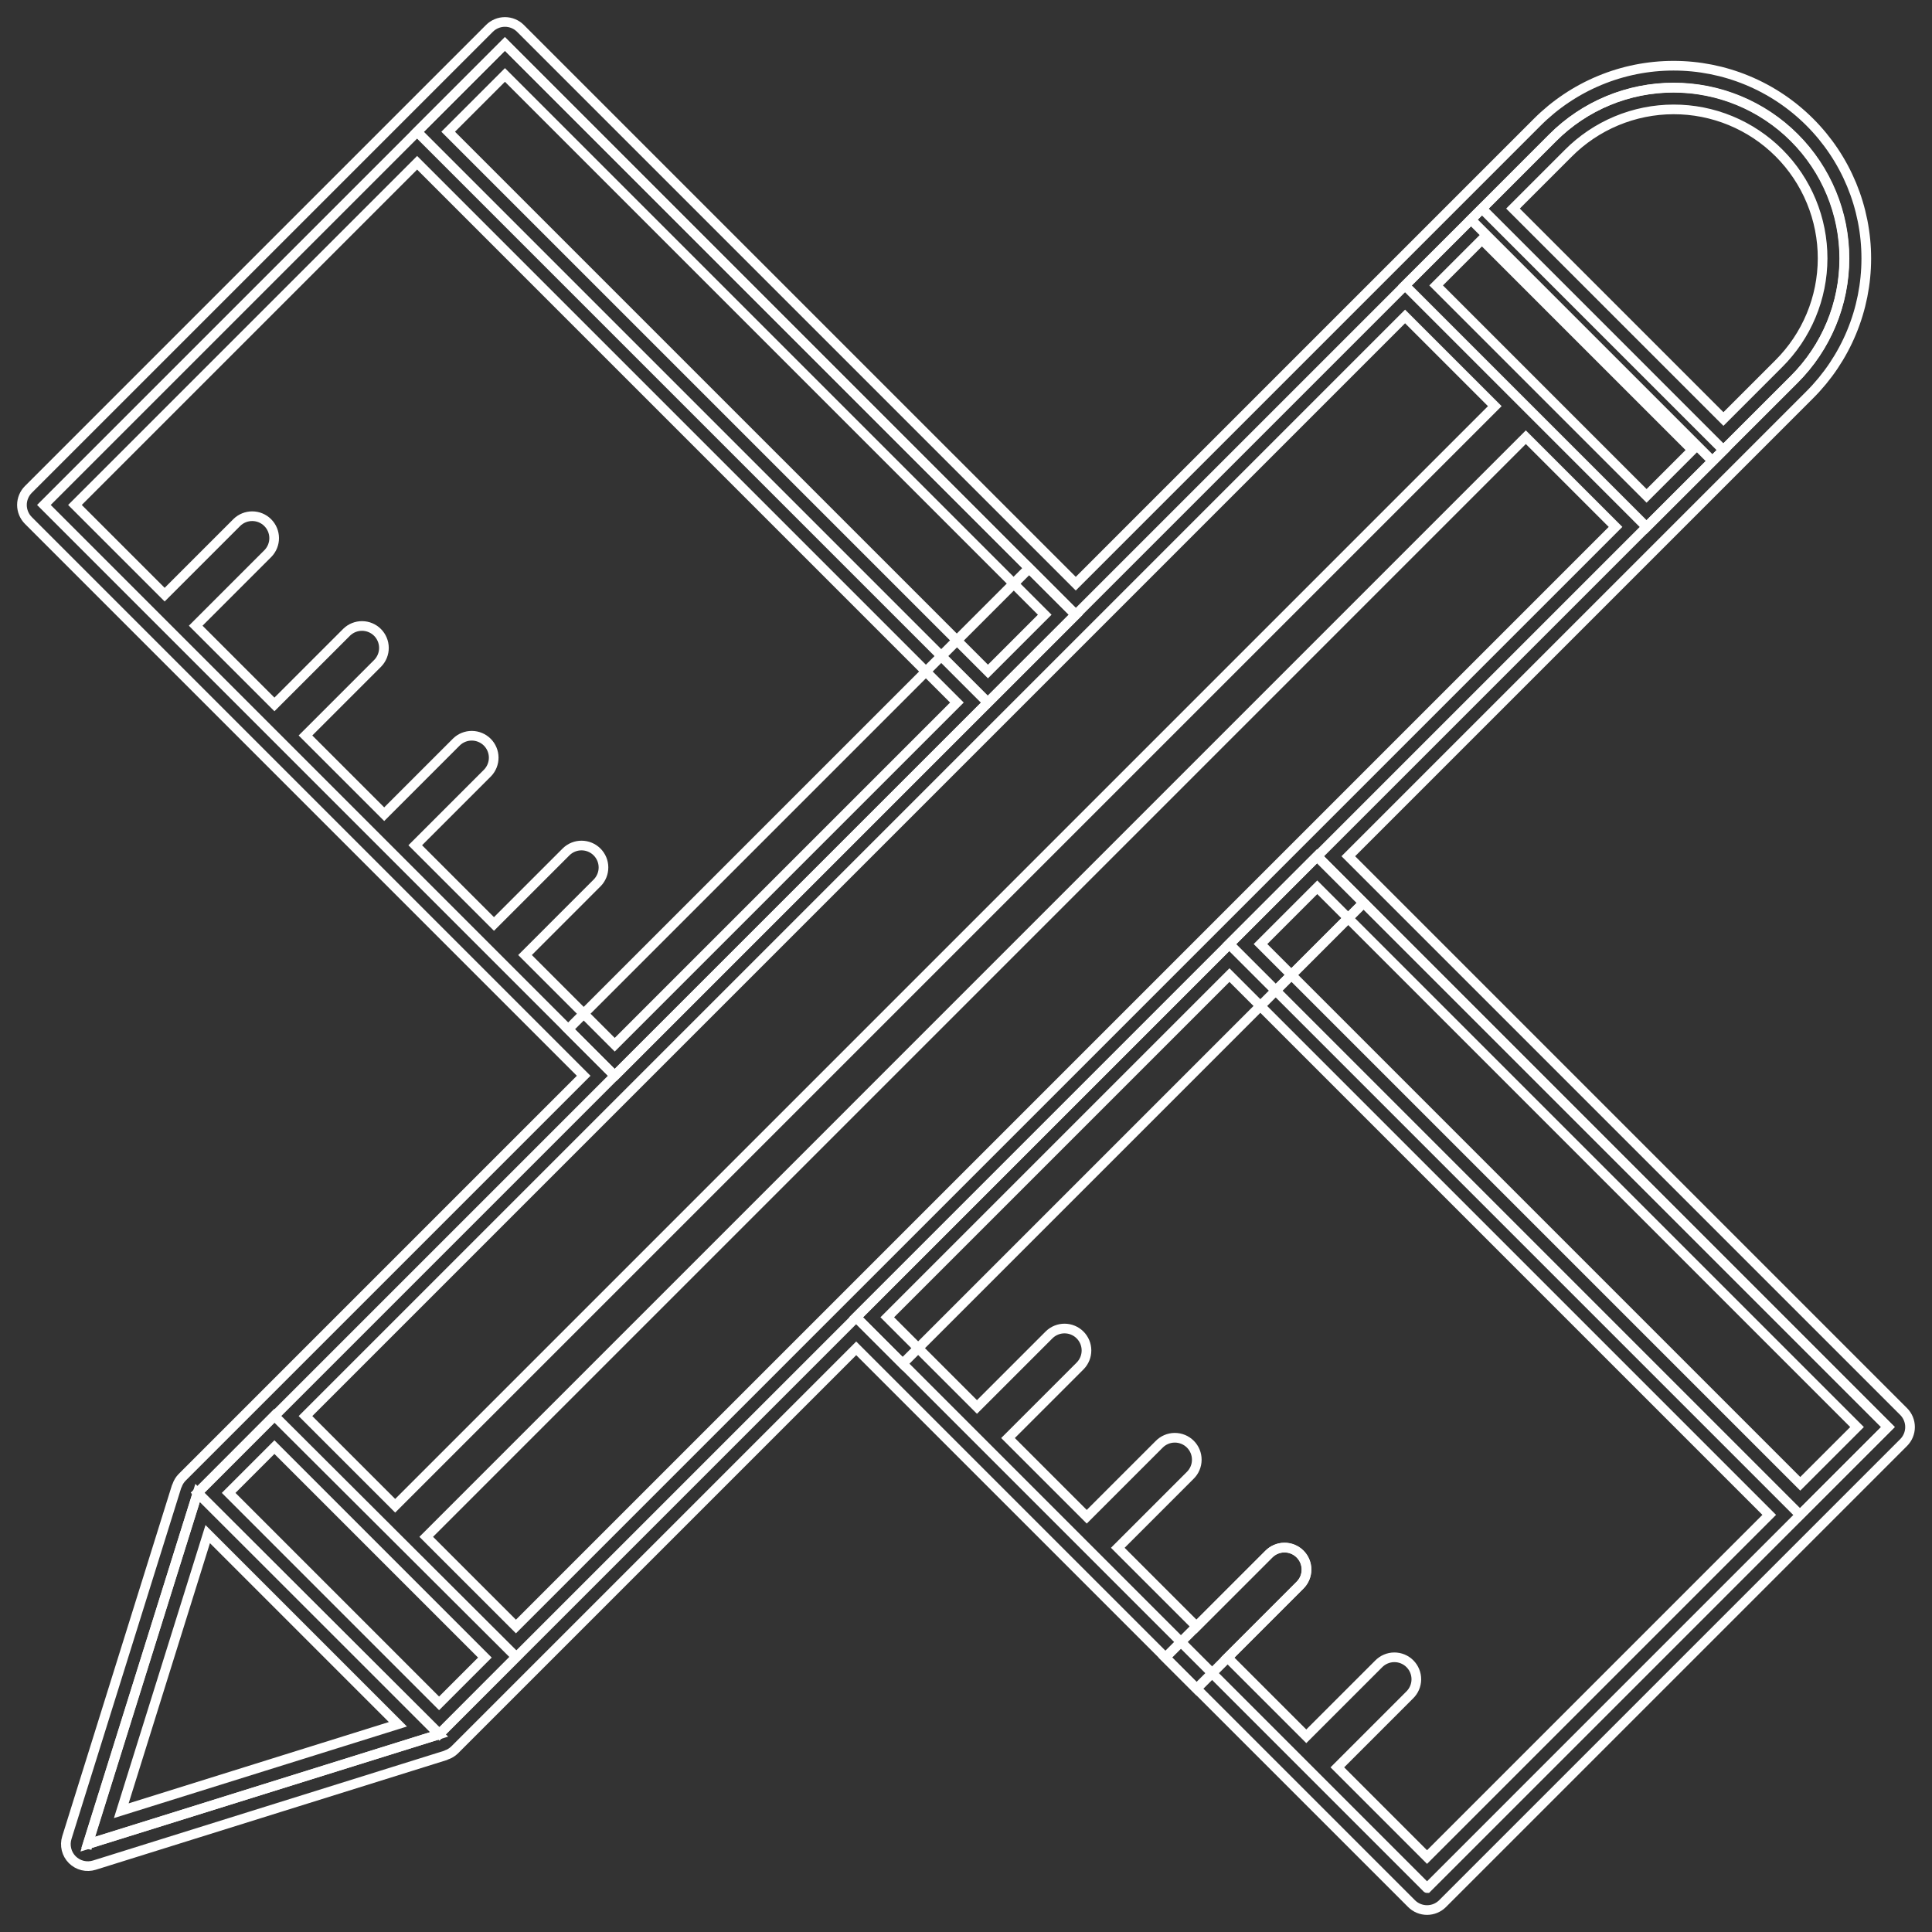 <svg width="200" height="200" viewBox="0 0 200 200" stroke="white" data-stroke="white" fill="none" data-fill="none"
    xmlns="http://www.w3.org/2000/svg">
    <rect x="0" y="0" width="200" height="200" fill="#333333" stroke="none"/>
    <path
        d="M111.363 63.636L63.636 111.364C63.636 111.364 63.613 111.364 63.59 111.318L4.545 52.273L52.272 4.545L111.363 63.636Z"
        stroke="white" data-stroke="white" fill="none" data-fill="#FFBA00" />
    <path
        d="M111.364 63.636L63.636 111.364C63.636 111.364 63.614 111.364 63.591 111.318L58.818 106.545L106.546 58.818L111.364 63.636Z"
        stroke="white" data-stroke="white" fill="none" data-fill="#FF8E00" />
    <path
        d="M195.454 147.727L147.727 195.455C147.727 195.455 147.704 195.455 147.681 195.409L88.636 136.364L136.363 88.636L195.454 147.727Z"
        stroke="white" data-stroke="white" fill="none" data-fill="#FFBA00" />
    <path d="M88.615 136.36L136.336 88.639L141.153 93.456L93.433 141.177L88.615 136.36Z" stroke="white"
        data-stroke="white" fill="none" data-fill="#FF8E00" />
    <path d="M43.176 13.644L52.266 4.554L111.348 63.637L102.258 72.726L43.176 13.644Z" stroke="white"
        data-stroke="white" fill="none" data-fill="#FF8E00" />
    <path d="M127.248 97.735L136.338 88.645L195.421 147.728L186.331 156.817L127.248 97.735Z" stroke="white"
        data-stroke="white" fill="none" data-fill="#FF8E00" />
    <path d="M97.439 67.913L106.53 58.822L111.348 63.639L102.256 72.731L97.439 67.913Z" stroke="white"
        data-stroke="white" fill="none" data-fill="#E26100" />
    <path d="M127.249 97.731L136.34 88.64L141.158 93.458L132.067 102.549L127.249 97.731Z" stroke="white"
        data-stroke="white" fill="none" data-fill="#E26100" />
    <path
        d="M20.454 154.545L160.731 14.269C162.371 12.62 164.32 11.312 166.467 10.418C168.613 9.524 170.915 9.062 173.24 9.059C175.566 9.056 177.869 9.512 180.018 10.4C182.166 11.289 184.119 12.593 185.763 14.237C187.407 15.881 188.711 17.834 189.599 19.982C190.488 22.131 190.944 24.434 190.941 26.759C190.938 29.085 190.476 31.387 189.582 33.533C188.688 35.68 187.379 37.629 185.731 39.269L45.455 179.545L9.091 190.909L20.454 154.545Z"
        stroke="white" data-stroke="white" fill="none" data-fill="#C4EAFF" />
    <path d="M9.07 190.905L20.454 154.545L45.454 179.545L9.093 190.9L9.091 190.909L9.07 190.905Z"
        stroke="white" data-stroke="white" fill="none" data-fill="#3D72C1" />
    <path
        d="M152.272 22.727L160.723 14.262C164.041 10.946 168.54 9.083 173.231 9.083C177.922 9.084 182.421 10.948 185.737 14.266C189.054 17.583 190.917 22.082 190.916 26.773C190.916 31.465 189.052 35.963 185.734 39.28L177.272 47.727L152.272 22.727Z"
        stroke="white" data-stroke="white" fill="none" data-fill="#3D72C1" />
    <path
        d="M134.568 164.114L123.863 174.818L120.636 171.591L131.34 160.886C131.552 160.673 131.804 160.504 132.081 160.388C132.358 160.272 132.655 160.212 132.956 160.211C133.256 160.211 133.554 160.269 133.832 160.384C134.109 160.499 134.362 160.667 134.574 160.88C134.787 161.092 134.955 161.345 135.07 161.622C135.184 161.9 135.243 162.198 135.243 162.498C135.242 162.799 135.182 163.096 135.066 163.373C134.95 163.65 134.781 163.902 134.568 164.114Z"
        stroke="white" data-stroke="white" fill="none" data-fill="#FF8E00" />
    <path d="M145.443 29.545L153.409 21.598L178.421 46.611L170.455 54.559L145.443 29.545Z" stroke="white"
        data-stroke="white" fill="none" data-fill="#6499F3" />
    <path d="M20.448 154.521L28.392 146.555L53.431 171.523L45.487 179.489L20.448 154.521Z" stroke="white"
        data-stroke="white" fill="none" data-fill="#6499F3" />
    <path
        d="M197.061 146.12L139.577 88.636L187.338 40.876C189.194 39.024 190.667 36.825 191.672 34.403C192.677 31.982 193.196 29.386 193.197 26.764C193.199 24.142 192.683 21.546 191.681 19.123C190.678 16.701 189.208 14.5 187.354 12.646C185.5 10.792 183.299 9.322 180.876 8.319C178.454 7.316 175.857 6.801 173.236 6.803C170.614 6.804 168.018 7.322 165.597 8.328C163.175 9.333 160.976 10.806 159.124 12.662L111.363 60.422L53.879 2.939C53.668 2.728 53.418 2.56 53.142 2.446C52.867 2.331 52.571 2.273 52.273 2.273C51.974 2.273 51.679 2.331 51.403 2.446C51.127 2.56 50.877 2.728 50.666 2.939L2.938 50.666C2.727 50.877 2.56 51.127 2.446 51.403C2.331 51.679 2.272 51.974 2.272 52.273C2.272 52.571 2.331 52.867 2.446 53.142C2.56 53.418 2.727 53.669 2.938 53.88L60.422 111.364L18.848 152.939C18.611 153.182 18.433 153.475 18.327 153.797C18.318 153.823 18.293 153.841 18.285 153.868L6.921 190.231C6.797 190.627 6.784 191.049 6.883 191.452C6.982 191.855 7.19 192.223 7.483 192.517C7.777 192.81 8.145 193.017 8.548 193.117C8.95 193.216 9.373 193.202 9.769 193.079L46.132 181.715C46.159 181.707 46.176 181.682 46.203 181.673C46.525 181.567 46.818 181.389 47.061 181.152L88.636 139.578L146.12 197.061C146.331 197.272 146.582 197.44 146.857 197.554C147.133 197.668 147.429 197.727 147.727 197.727C148.026 197.727 148.321 197.668 148.597 197.554C148.872 197.44 149.123 197.272 149.334 197.061L197.061 149.334C197.272 149.123 197.44 148.873 197.554 148.597C197.668 148.321 197.727 148.026 197.727 147.727C197.727 147.429 197.668 147.133 197.554 146.858C197.44 146.582 197.272 146.331 197.061 146.12ZM53.409 168.377L44.123 159.091L157.954 45.259L167.241 54.545L53.409 168.377ZM45.454 176.332L23.668 154.545L28.409 149.805L50.195 171.591L45.454 176.332ZM145.454 32.759L154.741 42.045L40.909 155.877L31.623 146.591L145.454 32.759ZM153.409 24.805L175.195 46.591L170.454 51.332L148.668 29.546L153.409 24.805ZM162.338 15.876C163.766 14.437 165.465 13.294 167.336 12.513C169.208 11.732 171.215 11.328 173.242 11.324C175.27 11.32 177.279 11.717 179.153 12.491C181.027 13.266 182.73 14.402 184.164 15.836C185.598 17.27 186.734 18.973 187.509 20.847C188.283 22.721 188.68 24.73 188.676 26.757C188.672 28.785 188.268 30.792 187.487 32.663C186.706 34.535 185.563 36.233 184.124 37.662L178.409 43.377L156.623 21.591L162.338 15.876ZM52.273 7.759L108.15 63.636L102.273 69.513L46.395 13.636L52.273 7.759ZM54.35 98.864L61.834 91.379C62.248 90.951 62.477 90.377 62.472 89.781C62.467 89.185 62.228 88.615 61.806 88.194C61.385 87.772 60.815 87.533 60.219 87.528C59.623 87.523 59.049 87.752 58.62 88.166L51.136 95.65L42.986 87.5L50.47 80.016C50.884 79.587 51.113 79.013 51.108 78.417C51.103 77.821 50.864 77.251 50.443 76.83C50.021 76.409 49.451 76.17 48.855 76.164C48.259 76.159 47.685 76.388 47.257 76.802L39.773 84.286L31.623 76.136L39.107 68.652C39.521 68.224 39.75 67.65 39.745 67.054C39.739 66.458 39.5 65.888 39.079 65.466C38.658 65.045 38.087 64.806 37.492 64.801C36.896 64.796 36.322 65.025 35.893 65.439L28.409 72.922L20.259 64.773L27.743 57.289C28.157 56.86 28.386 56.286 28.381 55.69C28.376 55.094 28.137 54.524 27.715 54.103C27.294 53.681 26.724 53.442 26.128 53.437C25.532 53.432 24.958 53.661 24.529 54.075L17.045 61.559L7.759 52.273L43.182 16.85L99.059 72.727L63.636 108.15L54.35 98.864ZM21.503 158.808L41.192 178.497L12.554 187.446L21.503 158.808ZM147.727 192.241L138.441 182.955L145.925 175.47C146.142 175.261 146.315 175.01 146.434 174.733C146.553 174.455 146.616 174.157 146.619 173.855C146.621 173.554 146.564 173.254 146.449 172.975C146.335 172.696 146.166 172.442 145.953 172.229C145.74 172.015 145.486 171.847 145.207 171.732C144.927 171.618 144.628 171.56 144.326 171.563C144.024 171.566 143.726 171.628 143.449 171.748C143.172 171.867 142.921 172.04 142.711 172.257L135.227 179.741L127.077 171.591L134.561 164.107C134.778 163.897 134.951 163.646 135.071 163.369C135.19 163.092 135.252 162.794 135.255 162.492C135.258 162.19 135.2 161.891 135.086 161.611C134.972 161.332 134.803 161.078 134.589 160.865C134.376 160.652 134.122 160.483 133.843 160.369C133.564 160.254 133.264 160.197 132.963 160.199C132.661 160.202 132.363 160.265 132.085 160.384C131.808 160.503 131.557 160.676 131.348 160.893L123.863 168.377L115.714 160.227L123.198 152.743C123.415 152.534 123.588 152.283 123.707 152.005C123.826 151.728 123.889 151.43 123.891 151.128C123.894 150.826 123.836 150.527 123.722 150.248C123.608 149.969 123.439 149.715 123.226 149.501C123.012 149.288 122.759 149.119 122.479 149.005C122.2 148.891 121.901 148.833 121.599 148.836C121.297 148.838 120.999 148.901 120.722 149.02C120.444 149.139 120.194 149.312 119.984 149.53L112.5 157.013L104.35 148.864L111.834 141.38C112.248 140.951 112.477 140.377 112.472 139.781C112.467 139.185 112.228 138.615 111.806 138.194C111.385 137.772 110.815 137.533 110.219 137.528C109.623 137.523 109.049 137.752 108.62 138.166L101.136 145.65L91.85 136.364L127.273 100.941L183.15 156.818L147.727 192.241ZM186.363 153.604L130.486 97.727L136.363 91.85L192.241 147.727L186.363 153.604Z"
        stroke="white" data-stroke="white" fill="none" data-fill="#32233F" />
</svg>
